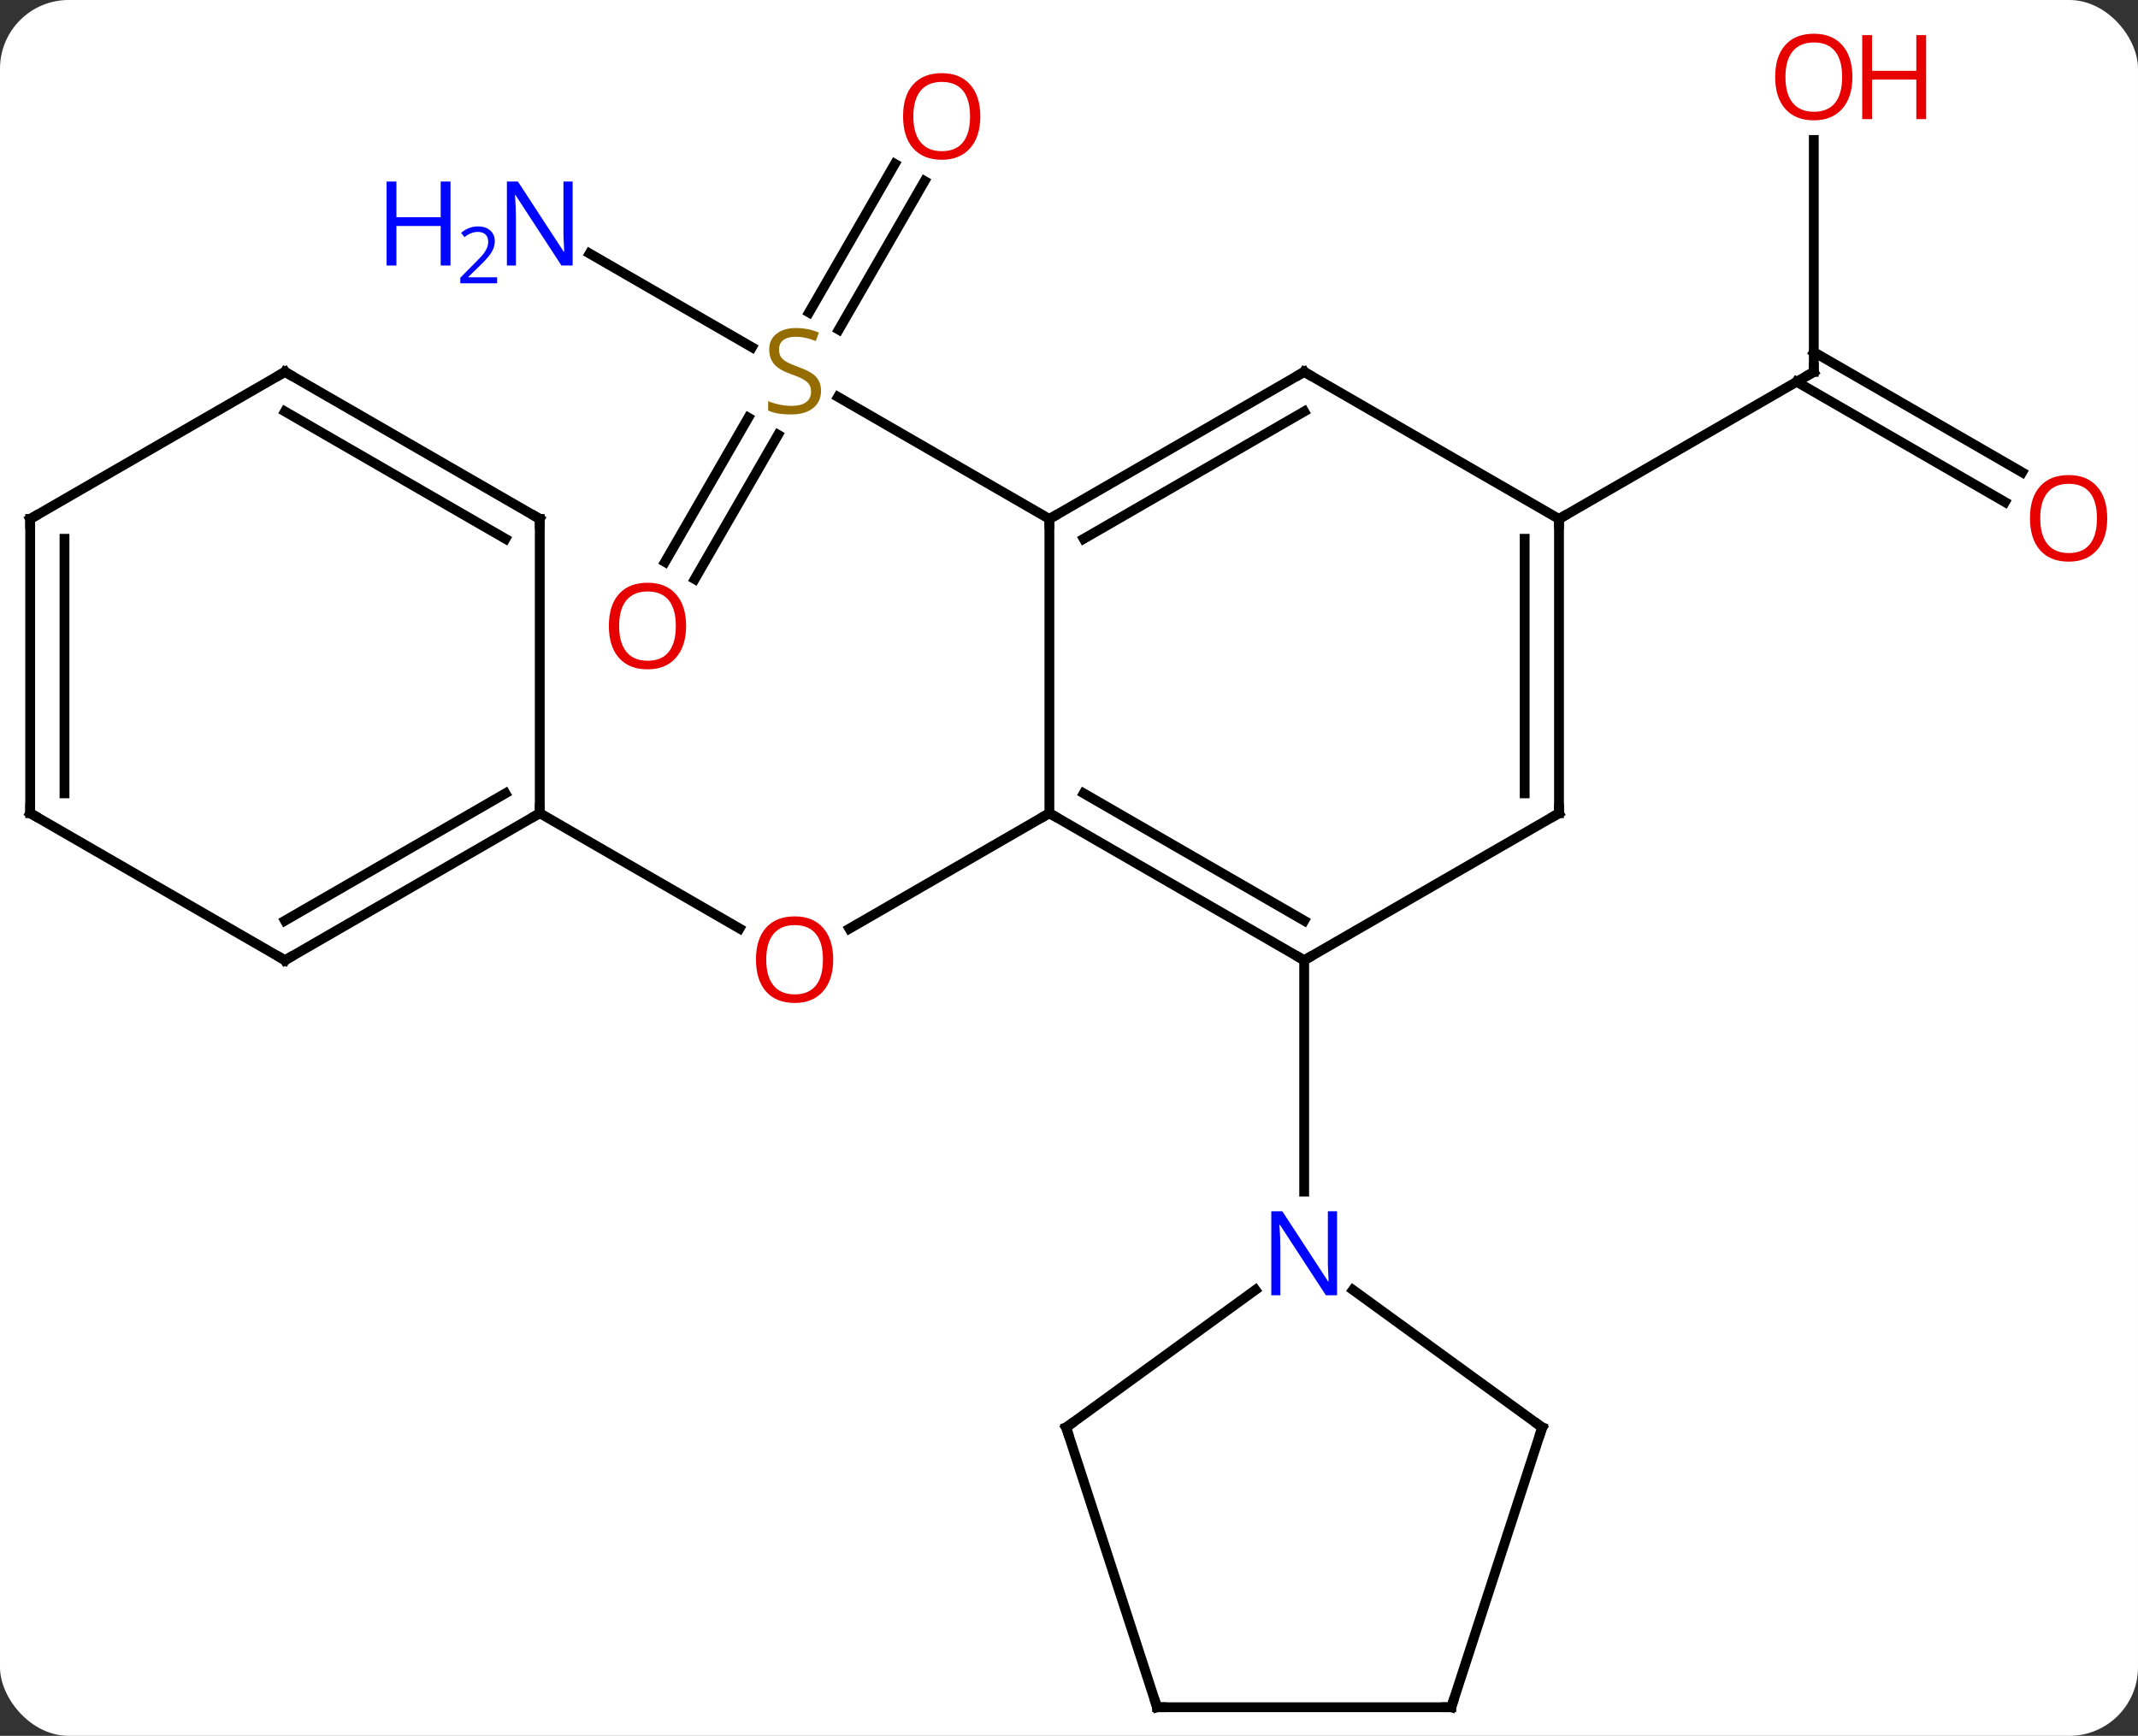 <svg width="218" viewBox="0 0 218 177" style="fill-opacity:1; color-rendering:auto; color-interpolation:auto; text-rendering:auto; stroke:black; stroke-linecap:square; stroke-miterlimit:10; shape-rendering:auto; stroke-opacity:1; fill:black; stroke-dasharray:none; font-weight:normal; stroke-width:1; font-family:'Open Sans'; font-style:normal; stroke-linejoin:miter; font-size:12; stroke-dashoffset:0; image-rendering:auto;" height="177" class="cas-substance-image" xmlns:xlink="http://www.w3.org/1999/xlink" xmlns="http://www.w3.org/2000/svg"><rect x="0" y="0" width="218" height="177" fill="#333333" stroke="none"/><svg class="cas-substance-single-component"><rect y="0" x="0" width="218" stroke="none" ry="7" rx="7" height="177" fill="white" class="cas-substance-group"/><svg y="0" x="0" width="218" viewBox="0 0 218 177" style="fill:black;" height="177" class="cas-substance-single-component-image"><svg><g><g transform="translate(107,91)" style="text-rendering:geometricPrecision; color-rendering:optimizeQuality; color-interpolation:linearRGB; stroke-linecap:butt; image-rendering:optimizeQuality;"><line y2="-8.082" y1="3.692" x2="0" x1="-20.392" style="fill:none;"/><line y2="-8.082" y1="3.677" x2="-51.963" x1="-31.594" style="fill:none;"/><line y2="-65.147" y1="-55.593" x2="-46.879" x1="-30.329" style="fill:none;"/><line y2="-33.699" y1="-48.413" x2="-39.192" x1="-30.696" style="fill:none;"/><line y2="-31.949" y1="-46.663" x2="-36.161" x1="-27.665" style="fill:none;"/><line y2="-72.539" y1="-57.384" x2="-12.725" x1="-21.476" style="fill:none;"/><line y2="-74.289" y1="-59.134" x2="-15.757" x1="-24.507" style="fill:none;"/><line y2="-38.082" y1="-50.526" x2="0" x1="-21.553" style="fill:none;"/><line y2="-76.73" y1="-53.082" x2="77.943" x1="77.943" style="fill:none;"/><line y2="-39.808" y1="-52.072" x2="97.434" x1="76.193" style="fill:none;"/><line y2="-42.839" y1="-55.103" x2="99.184" x1="77.943" style="fill:none;"/><line y2="-38.082" y1="-53.082" x2="51.963" x1="77.943" style="fill:none;"/><line y2="-8.082" y1="6.918" x2="0" x1="25.98" style="fill:none;"/><line y2="-10.103" y1="2.877" x2="3.5" x1="25.98" style="fill:none;"/><line y2="-8.082" y1="6.918" x2="51.963" x1="25.98" style="fill:none;"/><line y2="30.512" y1="6.918" x2="25.98" x1="25.98" style="fill:none;"/><line y2="-38.082" y1="-8.082" x2="0" x1="0" style="fill:none;"/><line y2="-38.082" y1="-8.082" x2="51.963" x1="51.963" style="fill:none;"/><line y2="-36.061" y1="-10.103" x2="48.463" x1="48.463" style="fill:none;"/><line y2="-53.082" y1="-38.082" x2="25.98" x1="0" style="fill:none;"/><line y2="-49.041" y1="-36.061" x2="25.98" x1="3.5" style="fill:none;"/><line y2="-53.082" y1="-38.082" x2="25.98" x1="51.963" style="fill:none;"/><line y2="54.552" y1="40.529" x2="50.25" x1="30.95" style="fill:none;"/><line y2="54.552" y1="40.529" x2="1.71" x1="21.01" style="fill:none;"/><line y2="83.082" y1="54.552" x2="40.98" x1="50.25" style="fill:none;"/><line y2="83.082" y1="54.552" x2="10.98" x1="1.71" style="fill:none;"/><line y2="83.082" y1="83.082" x2="10.98" x1="40.98" style="fill:none;"/><line y2="6.918" y1="-8.082" x2="-77.943" x1="-51.963" style="fill:none;"/><line y2="2.877" y1="-10.103" x2="-77.943" x1="-55.463" style="fill:none;"/><line y2="-38.082" y1="-8.082" x2="-51.963" x1="-51.963" style="fill:none;"/><line y2="-8.082" y1="6.918" x2="-103.923" x1="-77.943" style="fill:none;"/><line y2="-53.082" y1="-38.082" x2="-77.943" x1="-51.963" style="fill:none;"/><line y2="-49.041" y1="-36.061" x2="-77.943" x1="-55.463" style="fill:none;"/><line y2="-38.082" y1="-8.082" x2="-103.923" x1="-103.923" style="fill:none;"/><line y2="-36.061" y1="-10.103" x2="-100.423" x1="-100.423" style="fill:none;"/><line y2="-38.082" y1="-53.082" x2="-103.923" x1="-77.943" style="fill:none;"/></g><g transform="translate(107,91)" style="fill:rgb(230,0,0); text-rendering:geometricPrecision; color-rendering:optimizeQuality; image-rendering:optimizeQuality; font-family:'Open Sans'; stroke:rgb(230,0,0); color-interpolation:linearRGB;"><path style="stroke:none;" d="M-22.043 6.848 Q-22.043 8.91 -23.082 10.09 Q-24.121 11.27 -25.964 11.27 Q-27.855 11.27 -28.886 10.105 Q-29.918 8.941 -29.918 6.832 Q-29.918 4.738 -28.886 3.59 Q-27.855 2.441 -25.964 2.441 Q-24.105 2.441 -23.074 3.613 Q-22.043 4.785 -22.043 6.848 ZM-28.871 6.848 Q-28.871 8.582 -28.128 9.488 Q-27.386 10.395 -25.964 10.395 Q-24.543 10.395 -23.816 9.496 Q-23.089 8.598 -23.089 6.848 Q-23.089 5.113 -23.816 4.223 Q-24.543 3.332 -25.964 3.332 Q-27.386 3.332 -28.128 4.231 Q-28.871 5.129 -28.871 6.848 Z"/><path style="fill:rgb(148,108,0); stroke:none;" d="M-23.285 -51.145 Q-23.285 -50.02 -24.105 -49.379 Q-24.925 -48.738 -26.332 -48.738 Q-27.863 -48.738 -28.675 -49.145 L-28.675 -50.098 Q-28.144 -49.879 -27.527 -49.746 Q-26.91 -49.613 -26.3 -49.613 Q-25.3 -49.613 -24.8 -49.996 Q-24.3 -50.379 -24.3 -51.051 Q-24.3 -51.488 -24.48 -51.777 Q-24.66 -52.066 -25.074 -52.309 Q-25.488 -52.551 -26.347 -52.848 Q-27.535 -53.27 -28.05 -53.855 Q-28.566 -54.441 -28.566 -55.395 Q-28.566 -56.379 -27.824 -56.965 Q-27.082 -57.551 -25.847 -57.551 Q-24.582 -57.551 -23.503 -57.082 L-23.816 -56.223 Q-24.878 -56.66 -25.878 -56.66 Q-26.675 -56.66 -27.121 -56.324 Q-27.566 -55.988 -27.566 -55.379 Q-27.566 -54.941 -27.402 -54.652 Q-27.238 -54.363 -26.847 -54.129 Q-26.457 -53.895 -25.644 -53.598 Q-24.3 -53.129 -23.793 -52.574 Q-23.285 -52.02 -23.285 -51.145 Z"/><path style="fill:rgb(0,5,255); stroke:none;" d="M-48.611 -63.926 L-49.752 -63.926 L-54.44 -71.113 L-54.486 -71.113 Q-54.393 -69.848 -54.393 -68.801 L-54.393 -63.926 L-55.315 -63.926 L-55.315 -72.488 L-54.19 -72.488 L-49.518 -65.332 L-49.471 -65.332 Q-49.471 -65.488 -49.518 -66.348 Q-49.565 -67.207 -49.549 -67.582 L-49.549 -72.488 L-48.611 -72.488 L-48.611 -63.926 Z"/><path style="fill:rgb(0,5,255); stroke:none;" d="M-61.065 -63.926 L-62.065 -63.926 L-62.065 -67.957 L-66.58 -67.957 L-66.58 -63.926 L-67.58 -63.926 L-67.58 -72.488 L-66.58 -72.488 L-66.58 -68.848 L-62.065 -68.848 L-62.065 -72.488 L-61.065 -72.488 L-61.065 -63.926 Z"/><path style="fill:rgb(0,5,255); stroke:none;" d="M-56.315 -62.116 L-60.065 -62.116 L-60.065 -62.679 L-58.565 -64.195 Q-57.877 -64.882 -57.658 -65.179 Q-57.44 -65.476 -57.33 -65.757 Q-57.221 -66.038 -57.221 -66.366 Q-57.221 -66.82 -57.494 -67.085 Q-57.768 -67.351 -58.268 -67.351 Q-58.611 -67.351 -58.932 -67.234 Q-59.252 -67.116 -59.643 -66.82 L-59.986 -67.257 Q-59.205 -67.913 -58.268 -67.913 Q-57.471 -67.913 -57.01 -67.499 Q-56.549 -67.085 -56.549 -66.398 Q-56.549 -65.851 -56.854 -65.32 Q-57.158 -64.788 -58.002 -63.976 L-59.252 -62.757 L-59.252 -62.726 L-56.315 -62.726 L-56.315 -62.116 Z"/><path style="stroke:none;" d="M-37.042 -27.172 Q-37.042 -25.11 -38.082 -23.93 Q-39.121 -22.75 -40.964 -22.75 Q-42.855 -22.75 -43.886 -23.915 Q-44.917 -25.079 -44.917 -27.188 Q-44.917 -29.282 -43.886 -30.43 Q-42.855 -31.579 -40.964 -31.579 Q-39.105 -31.579 -38.074 -30.407 Q-37.042 -29.235 -37.042 -27.172 ZM-43.871 -27.172 Q-43.871 -25.438 -43.128 -24.532 Q-42.386 -23.625 -40.964 -23.625 Q-39.542 -23.625 -38.816 -24.524 Q-38.089 -25.422 -38.089 -27.172 Q-38.089 -28.907 -38.816 -29.797 Q-39.542 -30.688 -40.964 -30.688 Q-42.386 -30.688 -43.128 -29.79 Q-43.871 -28.891 -43.871 -27.172 Z"/><path style="stroke:none;" d="M-7.043 -79.132 Q-7.043 -77.07 -8.082 -75.89 Q-9.121 -74.71 -10.964 -74.71 Q-12.855 -74.71 -13.886 -75.874 Q-14.918 -77.039 -14.918 -79.148 Q-14.918 -81.242 -13.886 -82.39 Q-12.855 -83.539 -10.964 -83.539 Q-9.105 -83.539 -8.074 -82.367 Q-7.043 -81.195 -7.043 -79.132 ZM-13.871 -79.132 Q-13.871 -77.398 -13.128 -76.492 Q-12.386 -75.585 -10.964 -75.585 Q-9.543 -75.585 -8.816 -76.484 Q-8.089 -77.382 -8.089 -79.132 Q-8.089 -80.867 -8.816 -81.757 Q-9.543 -82.648 -10.964 -82.648 Q-12.386 -82.648 -13.128 -81.749 Q-13.871 -80.851 -13.871 -79.132 Z"/></g><g transform="translate(107,91)" style="stroke-linecap:butt; text-rendering:geometricPrecision; color-rendering:optimizeQuality; image-rendering:optimizeQuality; font-family:'Open Sans'; color-interpolation:linearRGB; stroke-miterlimit:5;"><path style="fill:none;" d="M77.943 -53.582 L77.943 -53.082 L77.51 -52.832"/><path style="fill:rgb(230,0,0); stroke:none;" d="M81.88 -83.152 Q81.88 -81.09 80.841 -79.91 Q79.802 -78.73 77.959 -78.73 Q76.068 -78.73 75.037 -79.894 Q74.005 -81.059 74.005 -83.168 Q74.005 -85.262 75.037 -86.41 Q76.068 -87.559 77.959 -87.559 Q79.818 -87.559 80.849 -86.387 Q81.88 -85.215 81.88 -83.152 ZM75.052 -83.152 Q75.052 -81.418 75.795 -80.512 Q76.537 -79.605 77.959 -79.605 Q79.38 -79.605 80.107 -80.504 Q80.834 -81.402 80.834 -83.152 Q80.834 -84.887 80.107 -85.777 Q79.38 -86.668 77.959 -86.668 Q76.537 -86.668 75.795 -85.769 Q75.052 -84.871 75.052 -83.152 Z"/><path style="fill:rgb(230,0,0); stroke:none;" d="M89.396 -78.855 L88.396 -78.855 L88.396 -82.887 L83.88 -82.887 L83.88 -78.855 L82.88 -78.855 L82.88 -87.418 L83.88 -87.418 L83.88 -83.777 L88.396 -83.777 L88.396 -87.418 L89.396 -87.418 L89.396 -78.855 Z"/><path style="fill:rgb(230,0,0); stroke:none;" d="M107.861 -38.152 Q107.861 -36.09 106.821 -34.91 Q105.782 -33.73 103.939 -33.73 Q102.048 -33.73 101.017 -34.895 Q99.986 -36.059 99.986 -38.168 Q99.986 -40.262 101.017 -41.41 Q102.048 -42.559 103.939 -42.559 Q105.798 -42.559 106.829 -41.387 Q107.861 -40.215 107.861 -38.152 ZM101.032 -38.152 Q101.032 -36.418 101.775 -35.512 Q102.517 -34.605 103.939 -34.605 Q105.361 -34.605 106.087 -35.504 Q106.814 -36.402 106.814 -38.152 Q106.814 -39.887 106.087 -40.777 Q105.361 -41.668 103.939 -41.668 Q102.517 -41.668 101.775 -40.77 Q101.032 -39.871 101.032 -38.152 Z"/><path style="fill:none;" d="M25.547 6.668 L25.98 6.918 L26.413 6.668"/><path style="fill:none;" d="M0.433 -7.832 L0 -8.082 L-0.433 -7.832"/><path style="fill:none;" d="M51.53 -7.832 L51.963 -8.082 L51.963 -8.582"/><path style="fill:none;" d="M0.433 -38.332 L0 -38.082 L-0 -37.582"/><path style="fill:none;" d="M51.963 -37.582 L51.963 -38.082 L52.396 -38.332"/><path style="fill:none;" d="M25.547 -52.832 L25.98 -53.082 L26.413 -52.832"/><path style="fill:rgb(0,5,255); stroke:none;" d="M29.332 41.074 L28.191 41.074 L23.503 33.887 L23.457 33.887 Q23.55 35.152 23.55 36.199 L23.55 41.074 L22.628 41.074 L22.628 32.512 L23.753 32.512 L28.425 39.668 L28.472 39.668 Q28.472 39.512 28.425 38.652 Q28.378 37.793 28.394 37.418 L28.394 32.512 L29.332 32.512 L29.332 41.074 Z"/><path style="fill:none;" d="M49.846 54.258 L50.25 54.552 L50.096 55.028"/><path style="fill:none;" d="M2.115 54.258 L1.71 54.552 L1.865 55.028"/><path style="fill:none;" d="M41.135 82.606 L40.98 83.082 L40.48 83.082"/><path style="fill:none;" d="M10.825 82.606 L10.98 83.082 L11.48 83.082"/><path style="fill:none;" d="M-52.396 -7.832 L-51.963 -8.082 L-51.963 -8.582"/><path style="fill:none;" d="M-77.51 6.668 L-77.943 6.918 L-78.376 6.668"/><path style="fill:none;" d="M-51.963 -37.582 L-51.963 -38.082 L-52.396 -38.332"/><path style="fill:none;" d="M-103.49 -7.832 L-103.923 -8.082 L-103.923 -8.582"/><path style="fill:none;" d="M-77.51 -52.832 L-77.943 -53.082 L-78.376 -52.832"/><path style="fill:none;" d="M-103.923 -37.582 L-103.923 -38.082 L-103.49 -38.332"/></g></g></svg></svg></svg></svg>